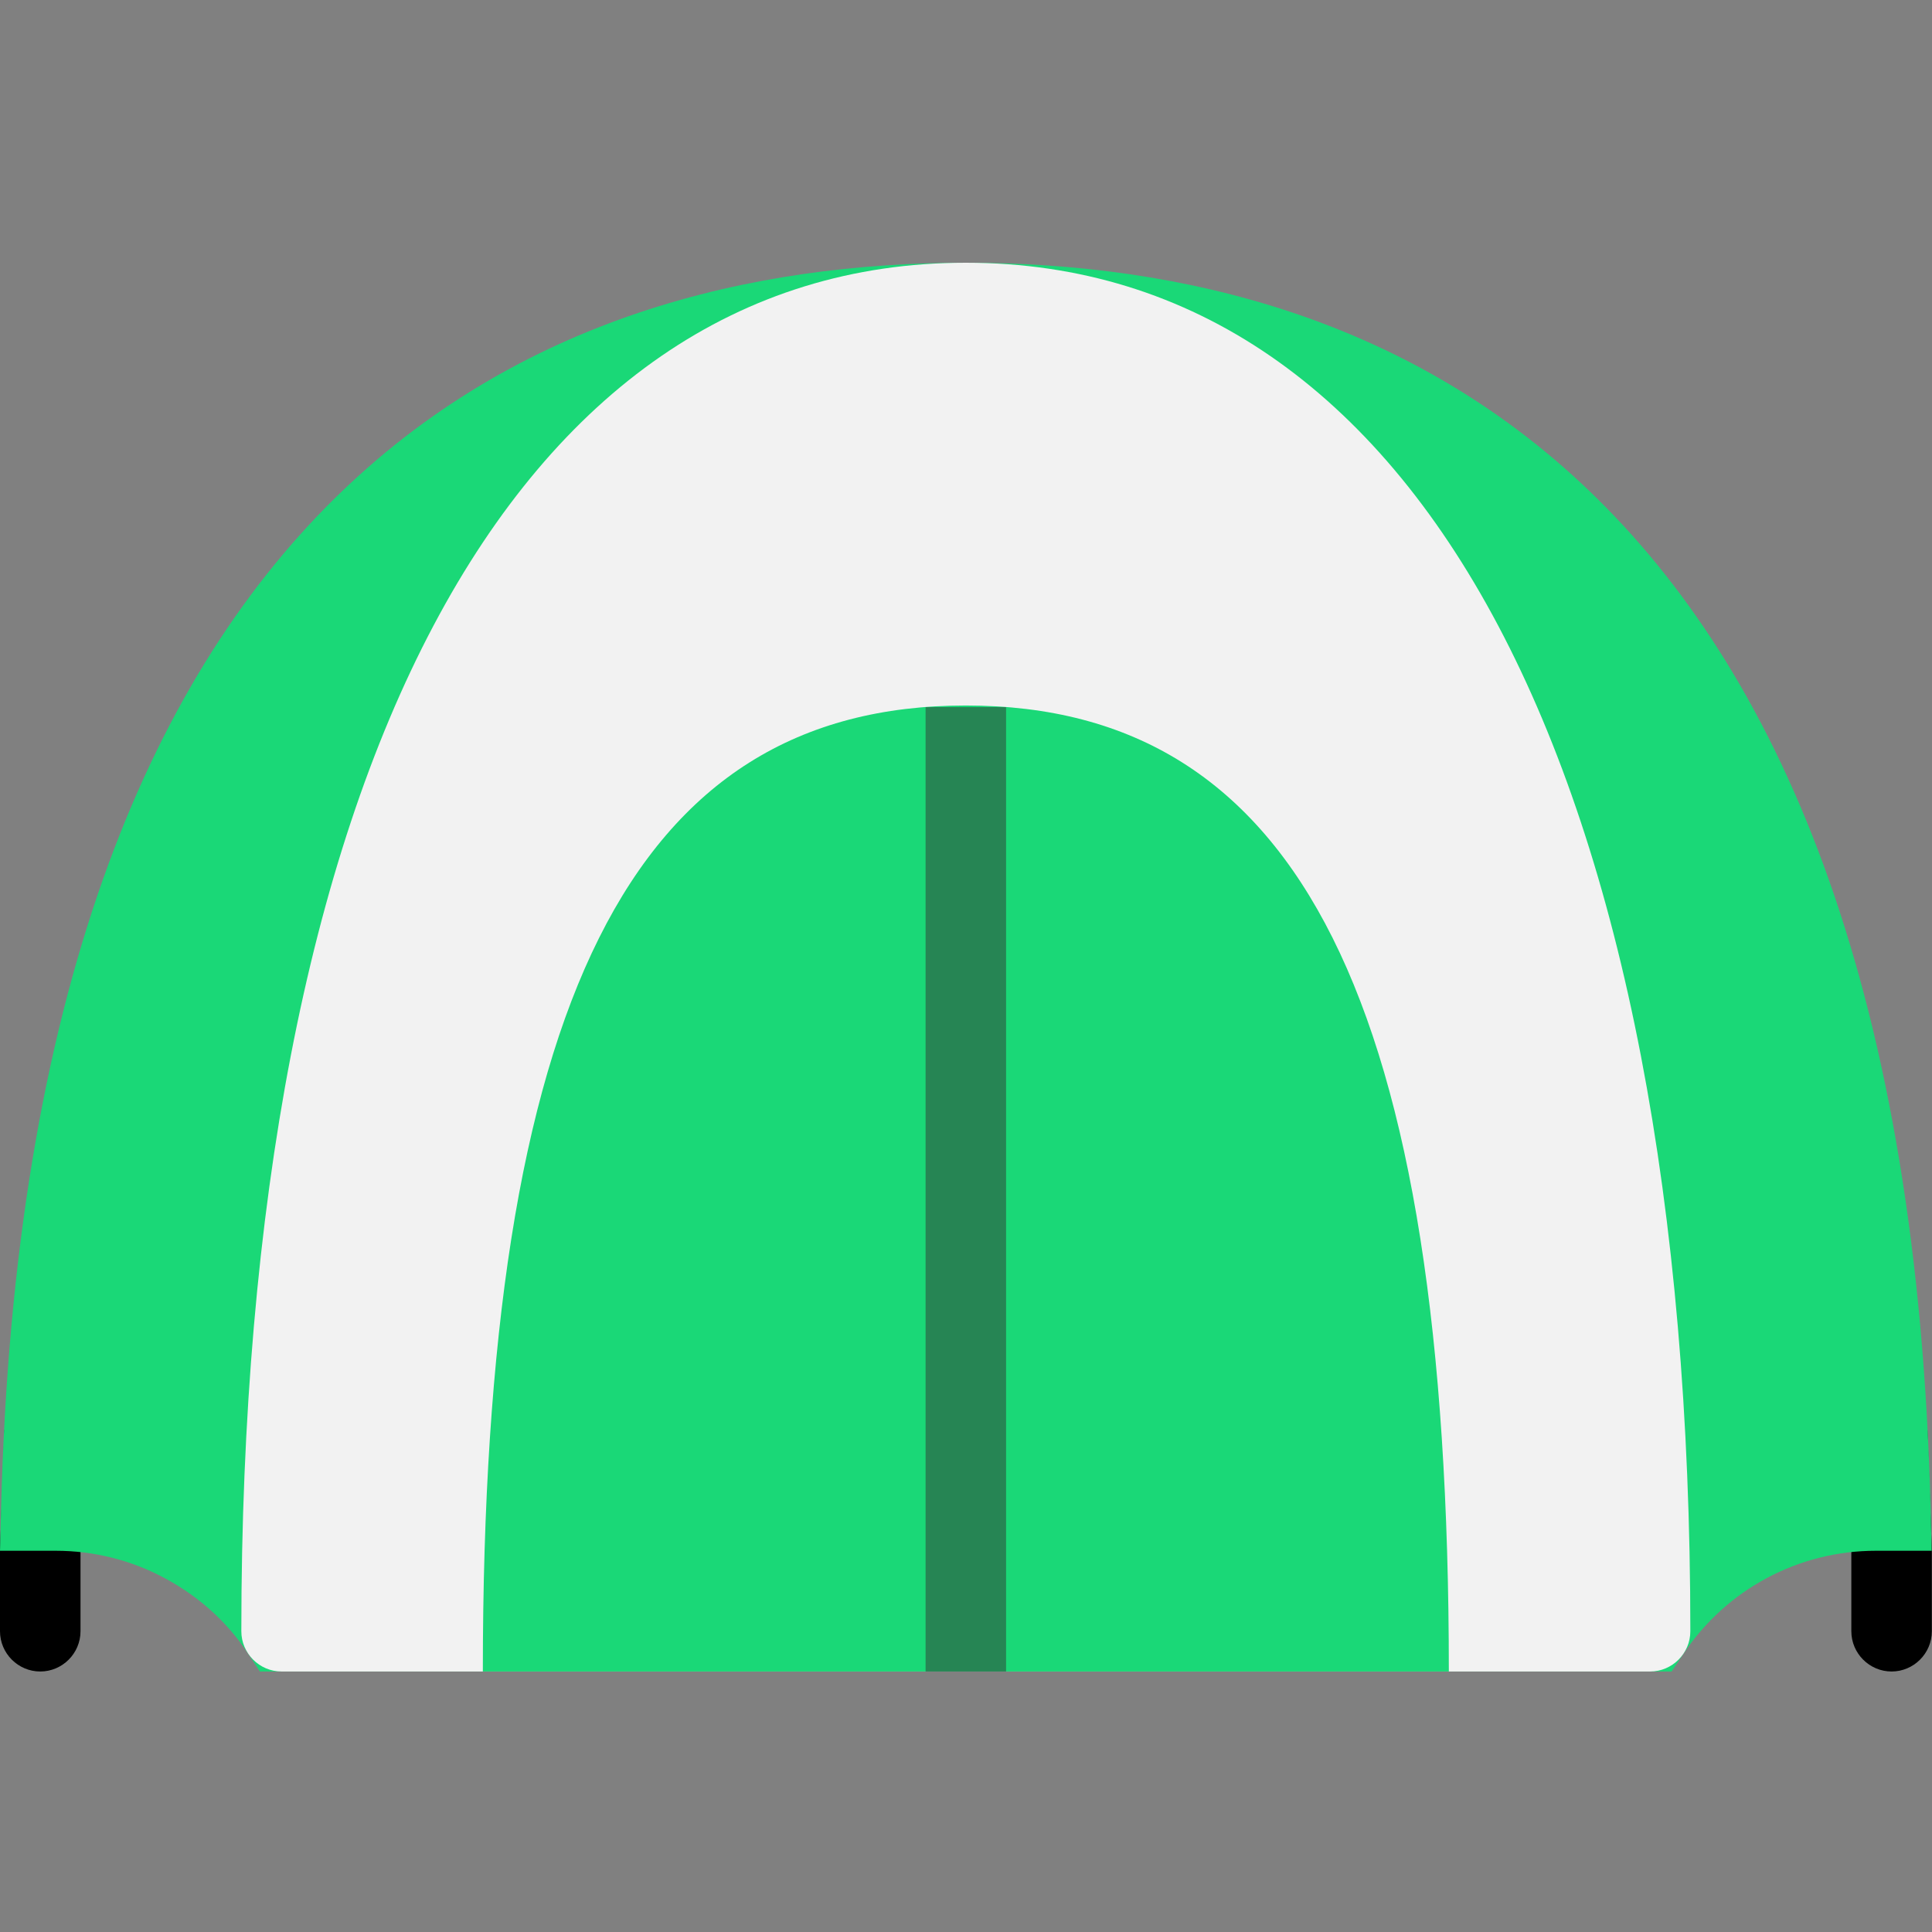 <svg width="250" height="250" viewBox="0 0 250 250" fill="none" xmlns="http://www.w3.org/2000/svg">
<rect x="0" y="0" width="250" height="250" fill="#808080" stroke="none"/>
<path d="M249.979 200.666V211.083C249.979 213.947 247.635 216.291 244.771 216.291C241.906 216.291 239.562 213.947 239.562 211.083V185.041H249.406L249.979 200.666Z" fill="black"/>
<path d="M0.573 185.041H10.417V200.822V211.083C10.417 213.947 8.073 216.291 5.208 216.291C2.344 216.291 0 213.947 0 211.083V200.666L0.573 185.041Z" fill="black"/>
<path d="M33.63 216.292L32.089 213.953C29.406 209.891 25.787 206.615 21.318 204.214C17.026 201.896 12.156 200.667 7.219 200.667H0L0.135 195.328C3.464 61.99 69.859 34 124.979 34C180.099 34 246.495 61.99 249.823 195.328L249.958 200.667H242.74C232.729 200.667 223.422 205.641 217.854 213.979L216.307 216.292H33.63Z" fill="#1AD877"/>
<path d="M218.729 211.083C218.729 213.948 216.385 216.292 213.521 216.292H36.438C33.573 216.292 31.229 213.948 31.229 211.083C31.229 100.198 66.281 34 124.979 34C183.677 34 218.729 100.198 218.729 211.083Z" fill="#F2F2F2"/>
<path d="M187.479 216.291H62.479C62.479 129.833 81.75 91.291 124.979 91.291C168.208 91.291 187.479 129.833 187.479 216.291Z" fill="#1AD877"/>
<path opacity="0.5" d="M130.187 91.5H119.771V216.292H130.187V91.5Z" fill="#333333"/>
</svg>
